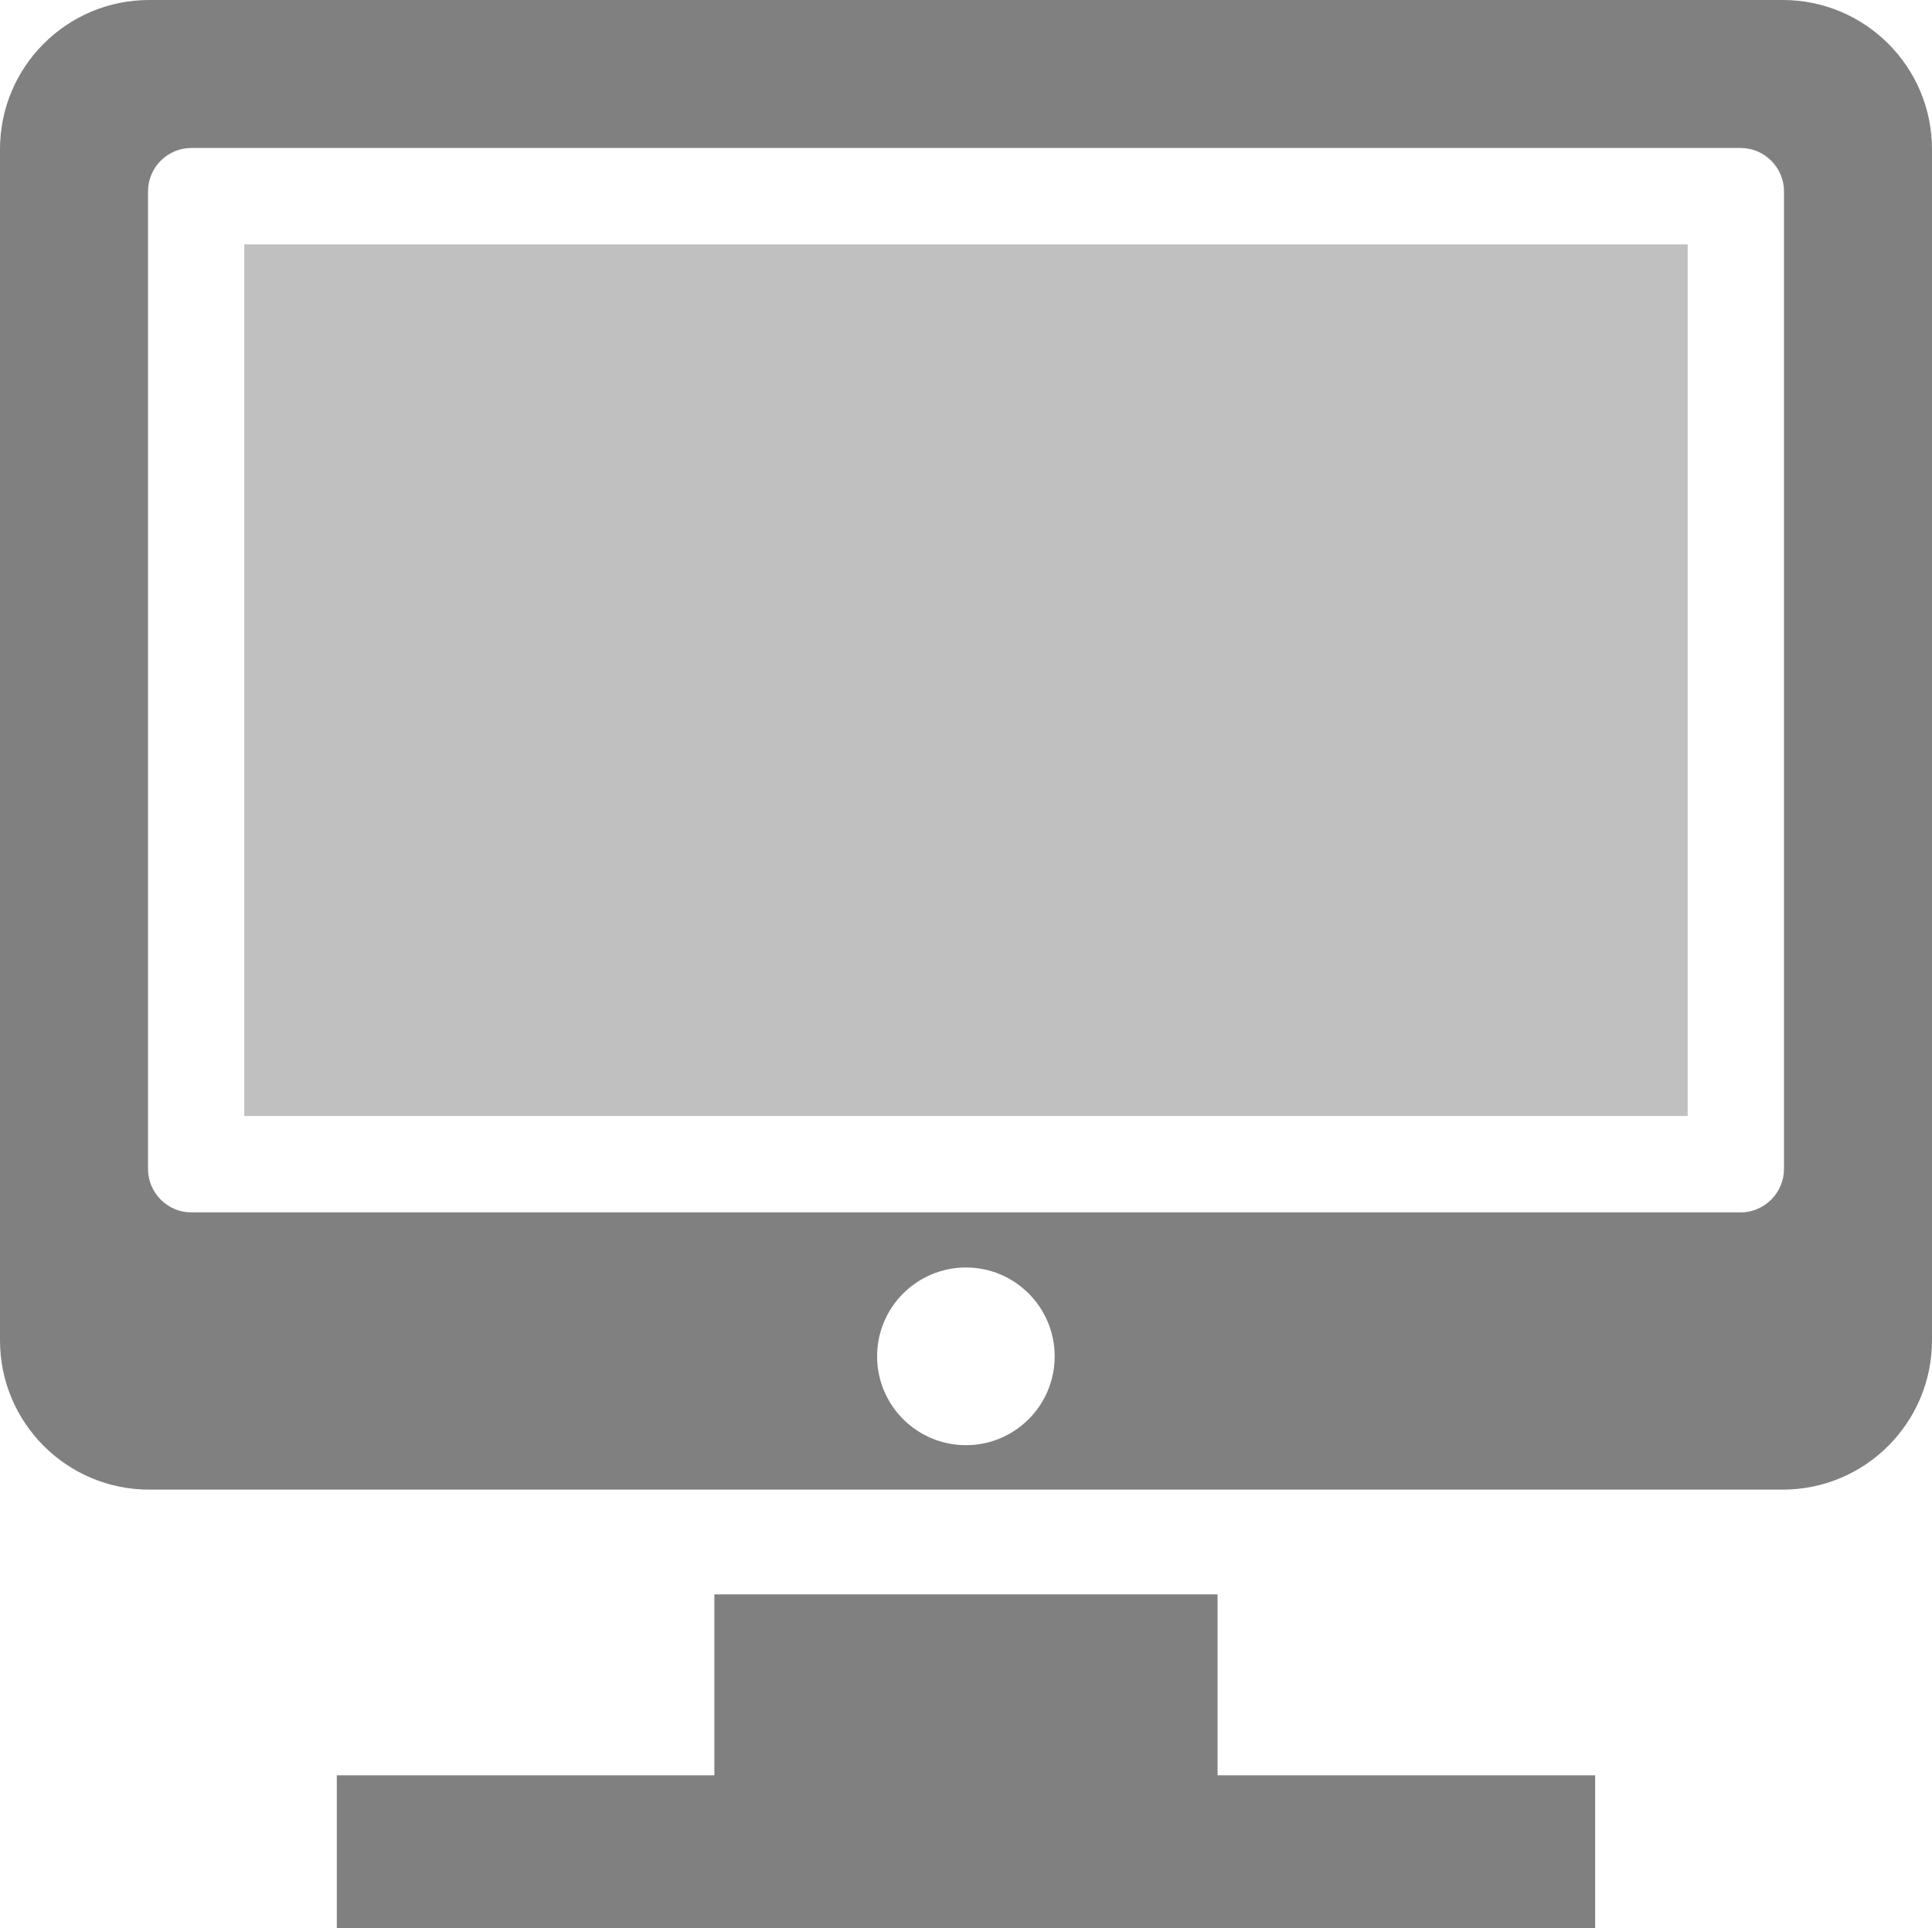 <?xml version="1.0" encoding="utf-8"?>
<!DOCTYPE svg PUBLIC "-//W3C//DTD SVG 1.1//EN" "http://www.w3.org/Graphics/SVG/1.1/DTD/svg11.dtd">
<svg version="1.1" id="Layer_1" xmlns="http://www.w3.org/2000/svg" xmlns:xlink="http://www.w3.org/1999/xlink" x="0px" y="0px"
	 width="200.393px" height="200.001px" viewBox="0 0 200.393 200.001" enable-background="new 0 0 200.393 200.001"
	 xml:space="preserve">
<linearGradient id="gradient" gradientUnits="userSpaceOnUse" x1="17.139" y1="200.001" x2="17.139" y2="0">
	<stop  offset="0" style="stop-color:#404040"/>
	<stop  offset="1" style="stop-color:#A0A0A0"/>
</linearGradient>
<polygon fill="#808080" points="126.289,184.153 126.289,165.384 74.096,165.384 74.096,184.153 34.934,184.153 34.934,200.001 
	165.453,200.001 165.453,184.153 "/>
<polygon fill="#C0C0C0" points="175.051,115.759 25.338,115.759 25.338,25.349 175.051,25.349 175.051,115.759 "/>
<path fill="#808080" d="M184.91,0H15.471C6.925,0,0,6.932,0,15.476v123.561c0,8.543,6.925,15.482,15.471,15.482H184.91
	c8.551,0,15.482-6.939,15.482-15.482V15.476C200.393,6.932,193.461,0,184.91,0z M100.197,149.909c-5.094,0-9.221-4.127-9.221-9.219
	c0-5.082,4.127-9.213,9.221-9.213c5.076,0,9.197,4.131,9.197,9.213C109.395,145.782,105.273,149.909,100.197,149.909z
	 M185.041,121.249c0,2.484-2.025,4.514-4.512,4.514H19.854c-2.48,0-4.502-2.029-4.502-4.514V19.851c0-2.477,2.021-4.503,4.502-4.503
	h160.676c2.486,0,4.512,2.026,4.512,4.503V121.249z"/>
</svg>
